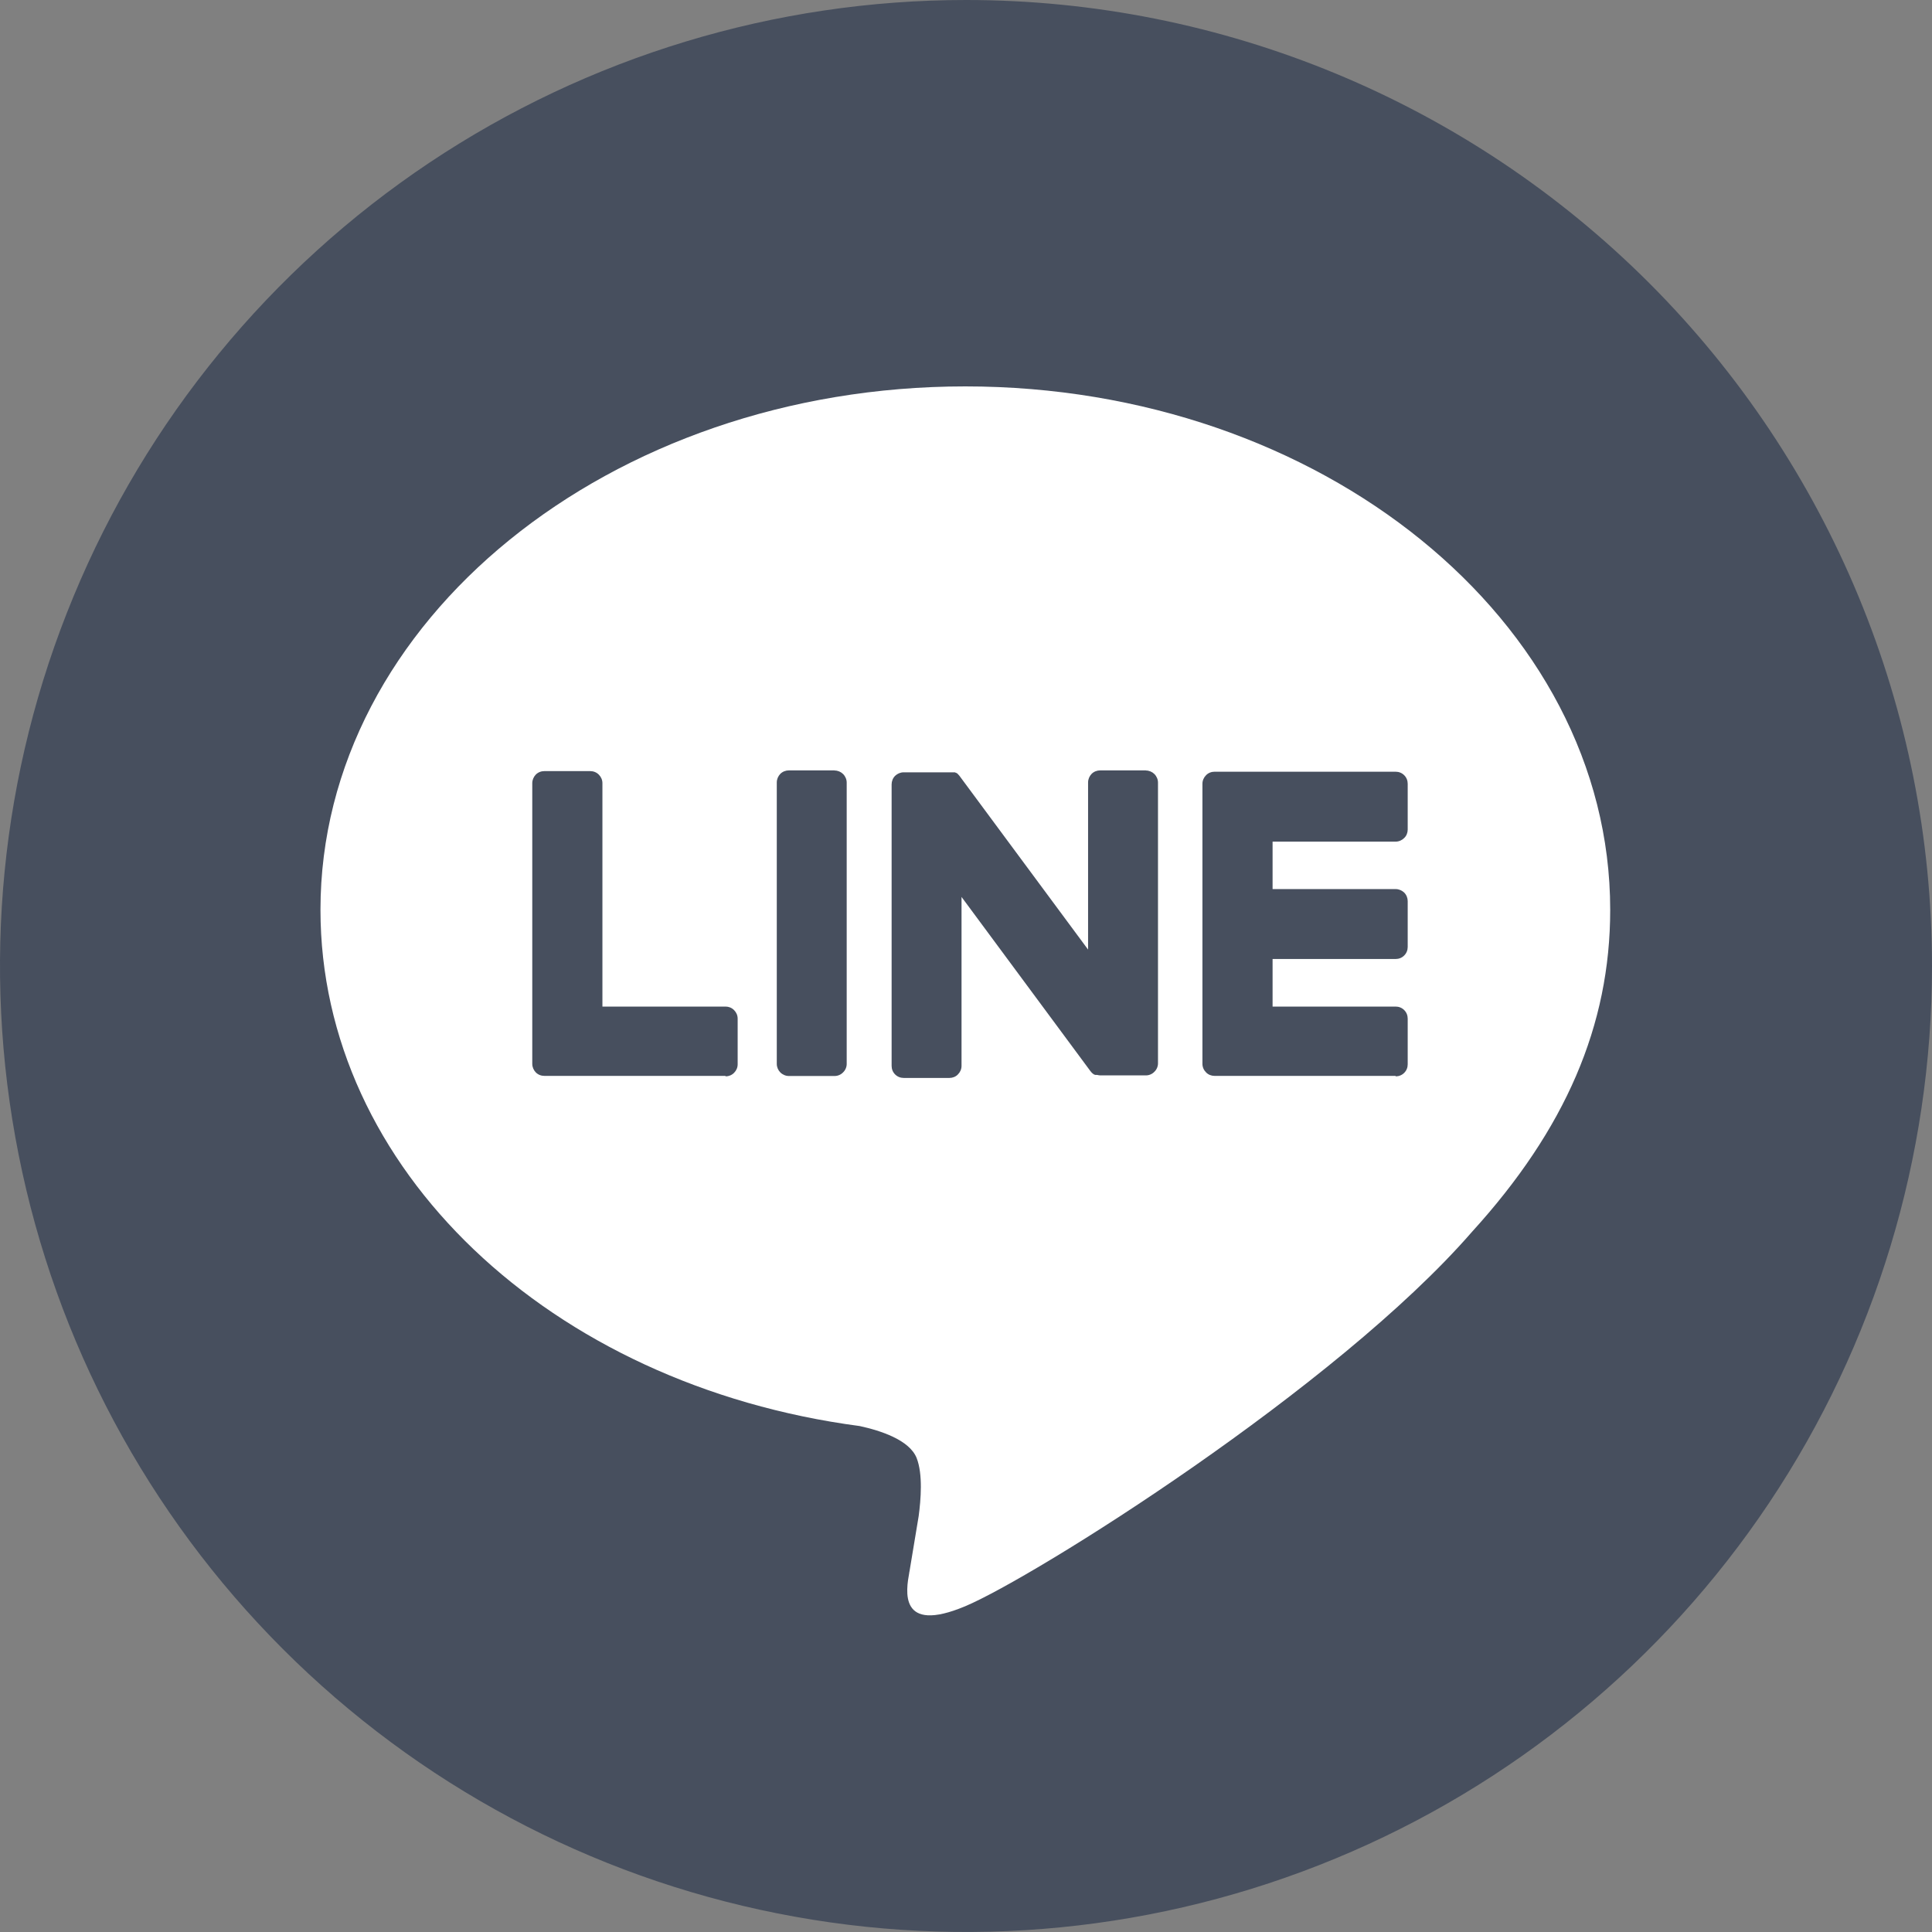 <svg width="16" height="16" viewBox="0 0 16 16" fill="none" xmlns="http://www.w3.org/2000/svg">
<rect x="0" y="0" width="16" height="16" fill="#808080" stroke="none"/>
<g clip-path="url(#clip0_25538_1908)">
<path d="M16 8C16 9.582 15.531 11.129 14.652 12.445C13.773 13.76 12.523 14.786 11.061 15.391C9.6 15.996 7.991 16.155 6.439 15.846C4.887 15.538 3.462 14.776 2.343 13.657C1.224 12.538 0.462 11.113 0.154 9.561C-0.155 8.009 0.003 6.4 0.609 4.939C1.214 3.477 2.24 2.227 3.555 1.348C4.871 0.469 6.418 0 8 0C10.122 0 12.156 0.843 13.657 2.343C15.157 3.843 16 5.878 16 8Z" fill="#474F5E"/>
<path d="M7.994 3.2C10.939 3.2 13.335 5.145 13.335 7.534V7.535C13.335 8.492 12.964 9.352 12.19 10.202C11.07 11.491 8.564 13.062 7.994 13.302C7.439 13.535 7.504 13.169 7.53 13.025C7.53 13.021 7.531 13.017 7.532 13.014C7.545 12.933 7.608 12.556 7.608 12.556C7.626 12.42 7.644 12.209 7.591 12.074C7.531 11.925 7.294 11.848 7.12 11.81C4.554 11.471 2.654 9.677 2.654 7.534C2.654 5.145 5.049 3.2 7.994 3.2ZM6.533 6.38C6.507 6.38 6.481 6.39 6.462 6.409C6.444 6.428 6.433 6.453 6.433 6.48V8.811C6.433 8.837 6.444 8.863 6.462 8.881C6.481 8.9 6.507 8.911 6.533 8.911H6.912C6.938 8.911 6.964 8.9 6.982 8.881C7.001 8.863 7.012 8.837 7.012 8.811V6.481C7.012 6.455 7.001 6.429 6.982 6.41C6.964 6.392 6.938 6.381 6.912 6.381V6.38H6.533ZM6.009 8.914C6.035 8.914 6.06 8.904 6.079 8.885C6.098 8.866 6.109 8.841 6.109 8.814V8.436C6.109 8.409 6.098 8.384 6.079 8.365C6.06 8.346 6.035 8.336 6.009 8.336H4.989V6.486C4.989 6.459 4.978 6.434 4.959 6.415C4.94 6.396 4.915 6.386 4.888 6.386H4.508C4.481 6.386 4.456 6.396 4.437 6.415C4.419 6.434 4.408 6.459 4.408 6.486V8.81C4.408 8.837 4.419 8.862 4.437 8.881C4.456 8.9 4.481 8.91 4.508 8.91H6.008L6.009 8.914ZM11.629 8.885C11.648 8.866 11.658 8.841 11.658 8.814V8.436C11.658 8.409 11.648 8.384 11.629 8.365C11.61 8.346 11.585 8.336 11.558 8.336H10.539V7.942H11.558C11.585 7.942 11.61 7.932 11.629 7.913C11.648 7.894 11.658 7.869 11.658 7.842V7.463C11.658 7.437 11.648 7.411 11.629 7.392C11.61 7.374 11.585 7.363 11.558 7.363H10.539V6.97H11.558C11.585 6.97 11.61 6.959 11.629 6.94C11.648 6.922 11.658 6.896 11.658 6.87V6.491C11.658 6.464 11.648 6.439 11.629 6.42C11.61 6.401 11.585 6.391 11.558 6.391H10.058C10.032 6.391 10.006 6.401 9.988 6.42C9.969 6.439 9.958 6.464 9.958 6.491V8.81C9.958 8.837 9.969 8.862 9.988 8.881C10.006 8.9 10.032 8.91 10.058 8.91H11.558V8.914C11.585 8.914 11.61 8.904 11.629 8.885ZM9.49 6.38H9.111C9.085 6.38 9.059 6.39 9.04 6.409C9.022 6.428 9.011 6.453 9.011 6.48V7.864L7.945 6.424C7.942 6.42 7.939 6.417 7.936 6.414L7.93 6.408L7.925 6.403H7.922L7.917 6.399H7.913L7.908 6.396H7.484C7.457 6.396 7.432 6.407 7.413 6.425C7.394 6.444 7.384 6.47 7.384 6.496V8.827C7.384 8.854 7.394 8.879 7.413 8.898C7.432 8.917 7.457 8.927 7.484 8.927H7.863C7.889 8.927 7.915 8.917 7.933 8.898C7.952 8.879 7.963 8.854 7.963 8.827V7.428L9.03 8.87C9.037 8.88 9.046 8.889 9.057 8.896L9.063 8.9H9.066L9.071 8.902H9.086C9.095 8.904 9.104 8.906 9.113 8.906H9.49C9.516 8.906 9.542 8.895 9.56 8.876C9.579 8.858 9.59 8.832 9.59 8.806V6.481C9.59 6.455 9.579 6.429 9.56 6.41C9.542 6.392 9.516 6.381 9.49 6.381V6.38Z" fill="white"/>
</g>
<defs>
<clipPath id="clip0_25538_1908">
<rect width="16" height="16" fill="white"/>
</clipPath>
</defs>
</svg>
